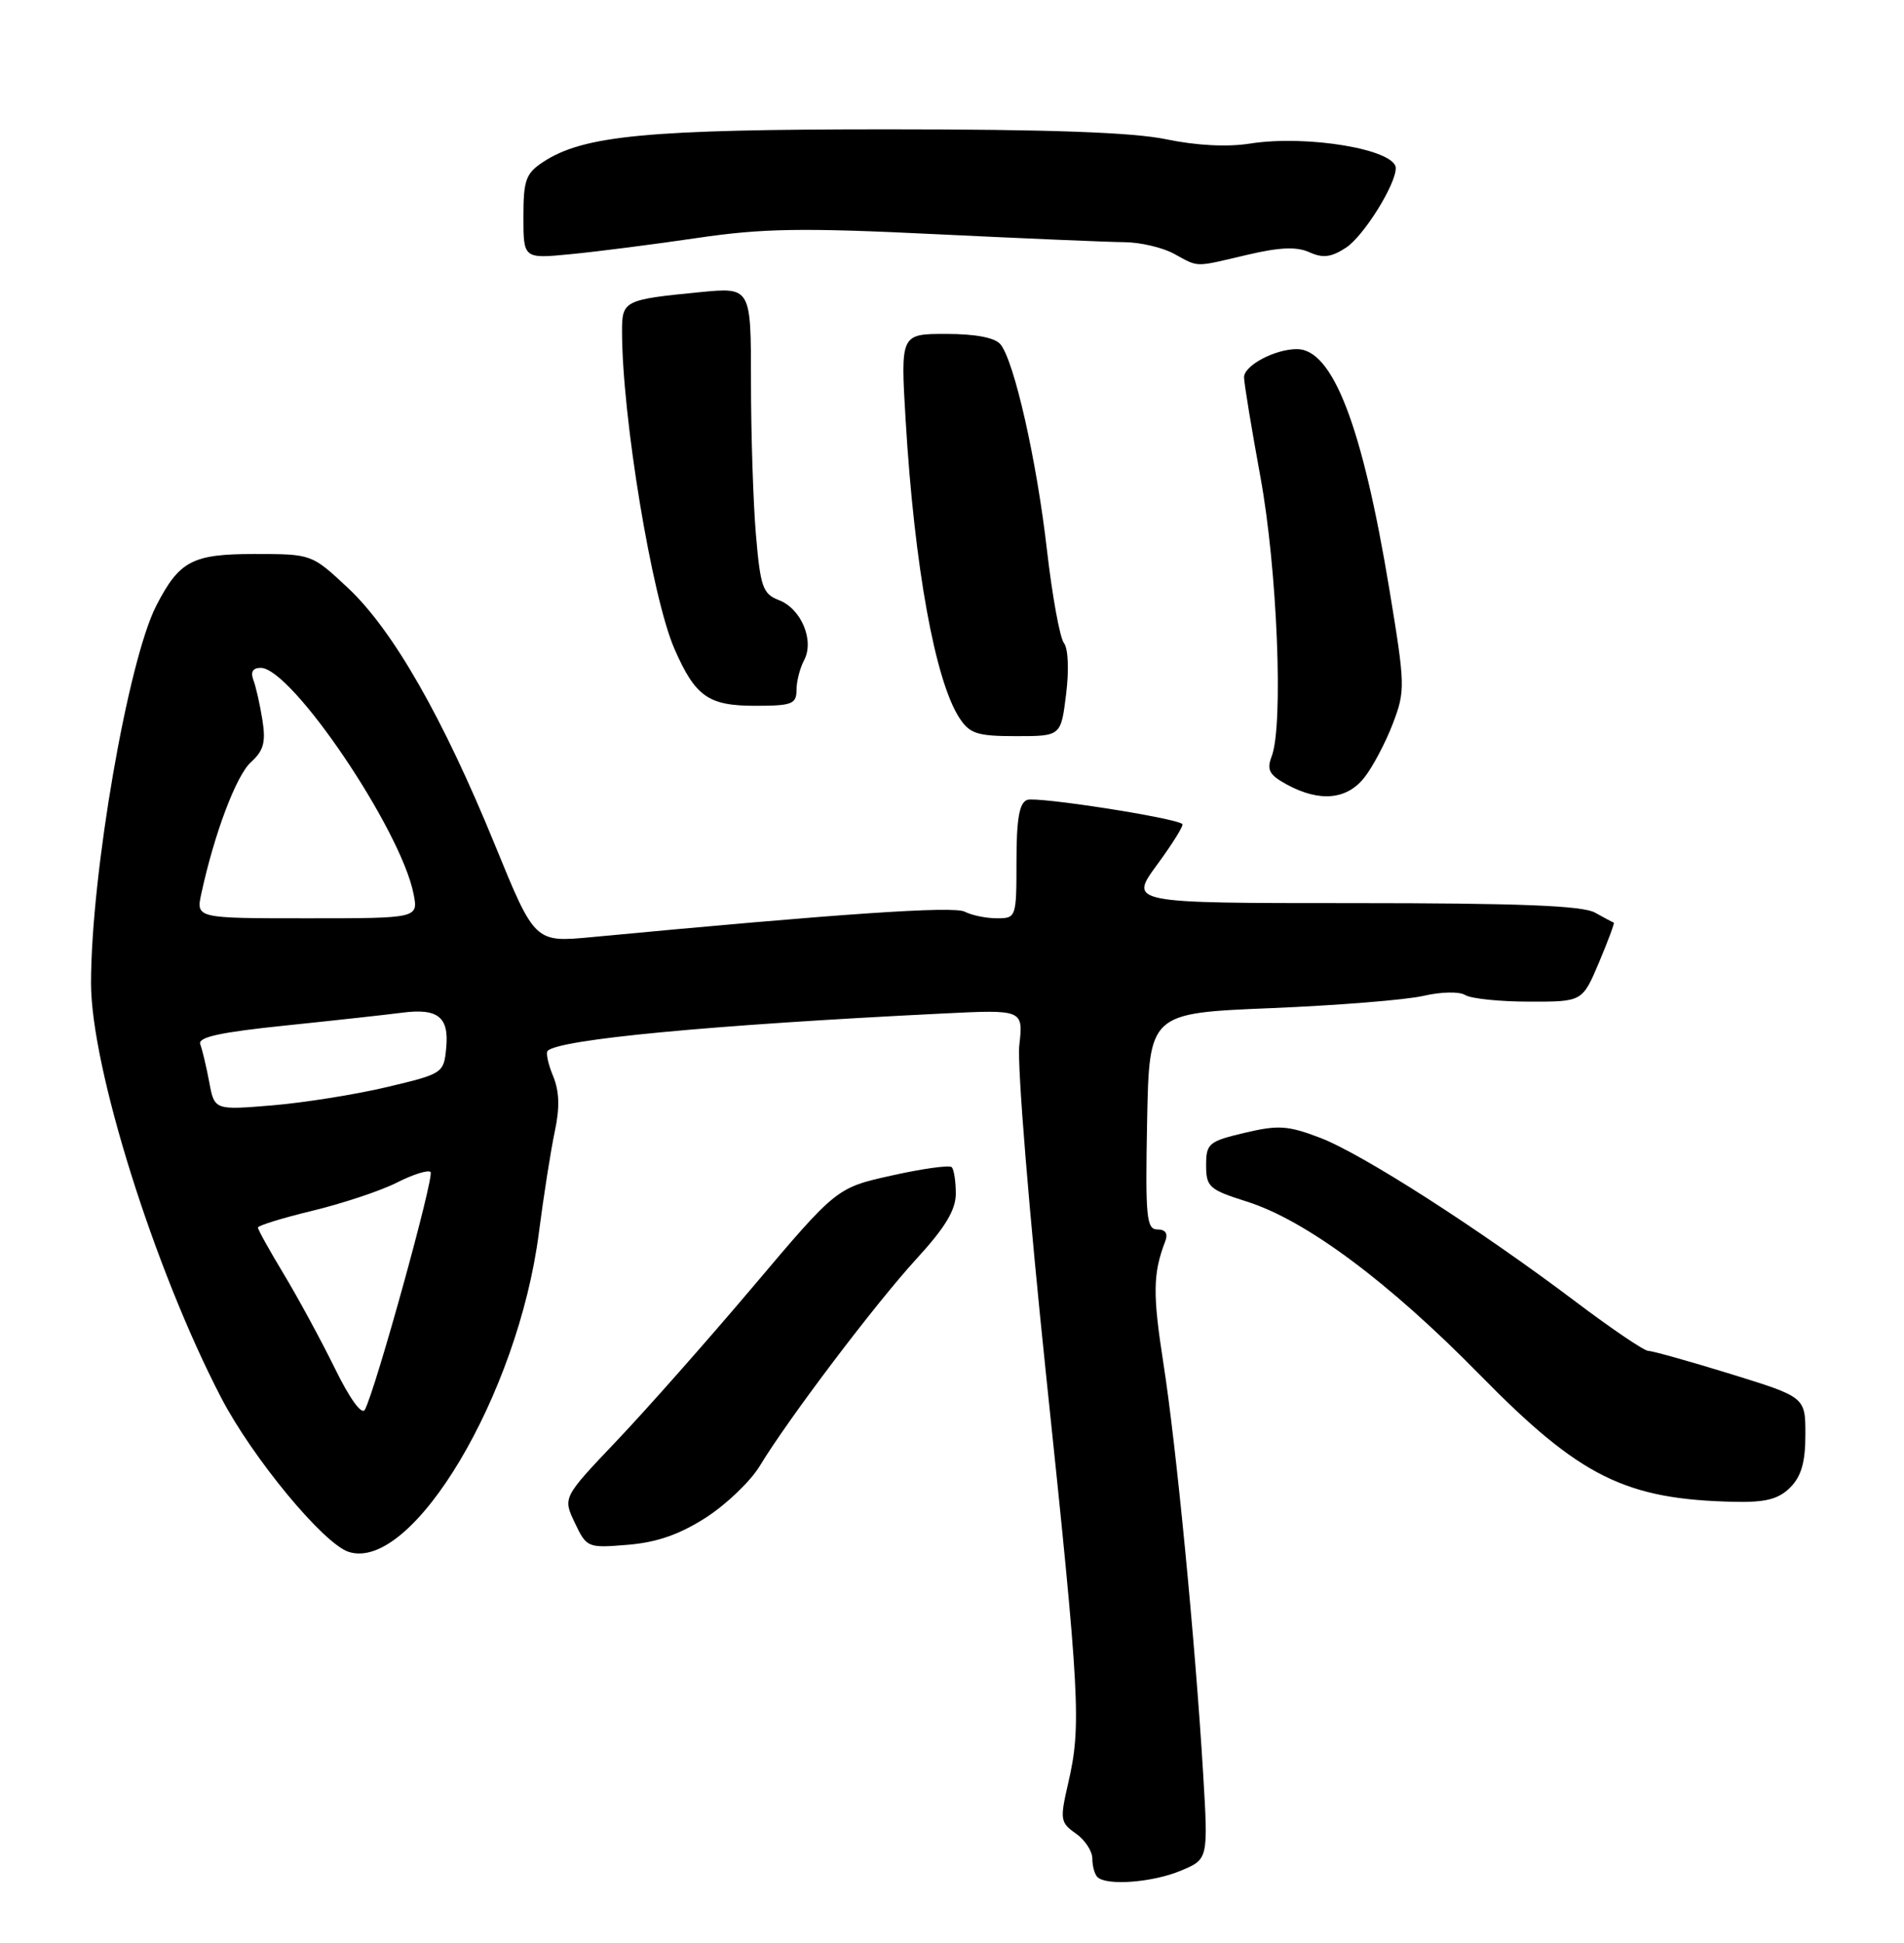 <?xml version="1.0" encoding="UTF-8" standalone="no"?>
<!DOCTYPE svg PUBLIC "-//W3C//DTD SVG 1.1//EN" "http://www.w3.org/Graphics/SVG/1.1/DTD/svg11.dtd" >
<svg xmlns="http://www.w3.org/2000/svg" xmlns:xlink="http://www.w3.org/1999/xlink" version="1.1" viewBox="0 0 251 256">
 <g >
 <path fill="currentColor"
d=" M 155.67 246.49 C 159.28 244.98 159.28 244.98 158.61 233.74 C 157.55 216.15 155.06 190.45 153.37 179.65 C 151.95 170.54 151.98 167.81 153.60 163.59 C 154.01 162.54 153.66 162.00 152.58 162.00 C 151.13 162.00 150.98 160.38 151.22 147.75 C 151.50 133.50 151.50 133.50 167.50 132.84 C 176.30 132.48 185.37 131.75 187.65 131.22 C 189.99 130.68 192.39 130.63 193.15 131.11 C 193.89 131.58 197.67 131.98 201.55 131.98 C 208.60 132.00 208.60 132.00 210.79 126.82 C 211.99 123.97 212.87 121.61 212.74 121.57 C 212.61 121.53 211.49 120.94 210.26 120.25 C 208.61 119.33 200.25 119.00 178.43 119.00 C 148.83 119.00 148.83 119.00 152.53 113.95 C 154.57 111.18 156.07 108.76 155.87 108.58 C 154.94 107.76 136.65 104.92 135.40 105.40 C 134.37 105.79 134.00 107.94 134.00 113.47 C 134.00 120.89 133.96 121.00 131.43 121.00 C 130.02 121.00 128.11 120.61 127.18 120.13 C 125.71 119.36 110.78 120.38 78.00 123.48 C 70.50 124.19 70.50 124.19 65.25 111.34 C 58.39 94.55 51.79 83.01 45.87 77.47 C 41.09 73.00 41.09 73.00 33.54 73.00 C 25.36 73.00 23.66 73.89 20.62 79.77 C 16.88 87.00 12.00 115.17 12.00 129.55 C 12.00 140.65 20.33 167.19 29.14 184.14 C 33.27 192.09 42.66 203.44 45.98 204.49 C 54.35 207.15 68.28 183.80 71.03 162.50 C 71.67 157.55 72.62 151.50 73.14 149.07 C 73.81 145.95 73.74 143.78 72.91 141.78 C 72.26 140.22 71.94 138.73 72.19 138.47 C 73.72 136.95 93.50 135.07 124.20 133.55 C 134.90 133.02 134.90 133.02 134.37 137.76 C 134.08 140.37 135.68 159.97 137.92 181.33 C 142.37 223.68 142.57 227.38 140.82 234.95 C 139.71 239.75 139.77 240.15 141.82 241.59 C 143.02 242.43 144.00 243.91 144.00 244.89 C 144.00 245.87 144.30 246.97 144.67 247.33 C 145.85 248.51 151.96 248.05 155.67 246.49 Z  M 93.05 199.97 C 95.74 198.24 98.94 195.18 100.16 193.16 C 103.94 186.92 115.40 171.78 120.83 165.86 C 124.61 161.74 126.00 159.43 126.00 157.28 C 126.00 155.66 125.76 154.09 125.46 153.79 C 125.16 153.50 121.63 153.98 117.61 154.88 C 110.29 156.50 110.29 156.50 99.30 169.50 C 93.25 176.65 85.12 185.84 81.24 189.91 C 74.19 197.33 74.19 197.33 75.78 200.66 C 77.34 203.94 77.47 203.99 82.76 203.55 C 86.58 203.24 89.59 202.19 93.05 199.97 Z  M 236.00 196.00 C 237.46 194.54 238.00 192.67 238.00 189.04 C 238.00 184.09 238.00 184.09 228.14 181.04 C 222.72 179.37 217.83 178.00 217.29 178.00 C 216.75 178.00 212.43 175.08 207.69 171.50 C 194.98 161.92 179.52 152.00 174.00 149.91 C 169.78 148.30 168.49 148.22 164.07 149.27 C 159.33 150.39 159.00 150.68 159.00 153.55 C 159.00 156.40 159.41 156.76 164.35 158.32 C 172.14 160.78 183.03 168.87 195.11 181.18 C 208.31 194.63 214.26 197.59 228.75 197.89 C 232.77 197.97 234.47 197.53 236.00 196.00 Z  M 179.87 102.44 C 180.97 101.04 182.66 97.85 183.61 95.36 C 185.27 91.01 185.25 90.34 183.16 77.67 C 179.60 56.14 175.70 46.00 170.97 46.00 C 168.07 46.00 164.00 48.16 164.00 49.71 C 164.00 50.47 164.97 56.36 166.15 62.80 C 168.38 74.90 169.22 95.57 167.64 99.67 C 166.96 101.45 167.32 102.11 169.65 103.38 C 173.97 105.72 177.55 105.39 179.87 102.44 Z  M 140.54 91.49 C 140.94 88.30 140.82 85.46 140.26 84.74 C 139.72 84.06 138.72 78.55 138.02 72.50 C 136.67 60.66 133.70 47.55 131.88 45.36 C 131.16 44.49 128.59 44.00 124.73 44.00 C 118.71 44.00 118.71 44.00 119.39 55.40 C 120.54 74.63 123.27 89.71 126.49 94.62 C 127.84 96.68 128.84 97.00 133.95 97.00 C 139.86 97.00 139.86 97.00 140.54 91.49 Z  M 105.00 90.93 C 105.00 89.80 105.45 88.03 106.00 87.00 C 107.39 84.40 105.62 80.19 102.67 79.07 C 100.56 78.26 100.24 77.35 99.65 70.43 C 99.29 66.18 99.00 57.11 99.00 50.27 C 99.00 37.84 99.00 37.84 92.25 38.50 C 82.30 39.47 82.00 39.62 82.00 43.61 C 82.00 54.86 85.94 78.73 88.92 85.52 C 91.67 91.80 93.39 93.00 99.57 93.00 C 104.39 93.00 105.00 92.77 105.00 90.93 Z  M 164.41 33.58 C 168.70 32.57 170.95 32.48 172.62 33.24 C 174.39 34.04 175.49 33.91 177.45 32.63 C 179.76 31.11 184.00 24.34 184.00 22.16 C 184.00 19.70 172.31 17.73 164.78 18.92 C 161.82 19.39 157.72 19.18 153.78 18.36 C 149.38 17.44 138.37 17.04 117.00 17.04 C 85.37 17.04 76.95 17.84 71.62 21.33 C 69.32 22.84 69.00 23.71 69.00 28.57 C 69.00 34.10 69.00 34.10 75.25 33.49 C 78.69 33.16 86.18 32.20 91.89 31.36 C 100.58 30.08 105.74 30.00 123.39 30.86 C 135.00 31.42 146.19 31.90 148.25 31.91 C 150.32 31.93 153.24 32.61 154.75 33.43 C 158.12 35.26 157.33 35.24 164.41 33.58 Z  M 44.12 180.25 C 42.29 176.54 39.27 170.97 37.40 167.87 C 35.53 164.77 34.00 162.02 34.00 161.75 C 34.00 161.49 37.26 160.48 41.25 159.52 C 45.24 158.55 50.23 156.89 52.35 155.81 C 54.46 154.74 56.45 154.12 56.76 154.43 C 57.30 154.97 49.51 183.13 48.10 185.75 C 47.69 186.50 46.11 184.32 44.12 180.25 Z  M 27.58 142.57 C 27.20 140.53 26.66 138.29 26.40 137.60 C 26.04 136.66 28.99 136.02 37.71 135.12 C 44.19 134.45 51.08 133.69 53.00 133.44 C 57.74 132.82 59.22 134.00 58.82 138.09 C 58.51 141.41 58.38 141.49 51.00 143.24 C 46.88 144.22 40.07 145.30 35.89 145.65 C 28.27 146.28 28.27 146.28 27.58 142.57 Z  M 26.54 117.75 C 28.25 109.85 31.14 102.18 33.08 100.43 C 34.76 98.91 35.06 97.79 34.59 94.85 C 34.27 92.83 33.73 90.46 33.40 89.59 C 33.00 88.55 33.33 88.00 34.37 88.00 C 38.43 88.00 52.82 109.25 54.51 117.75 C 55.16 121.00 55.16 121.00 40.50 121.00 C 25.84 121.00 25.84 121.00 26.54 117.75 Z "/>
</g>
</svg>